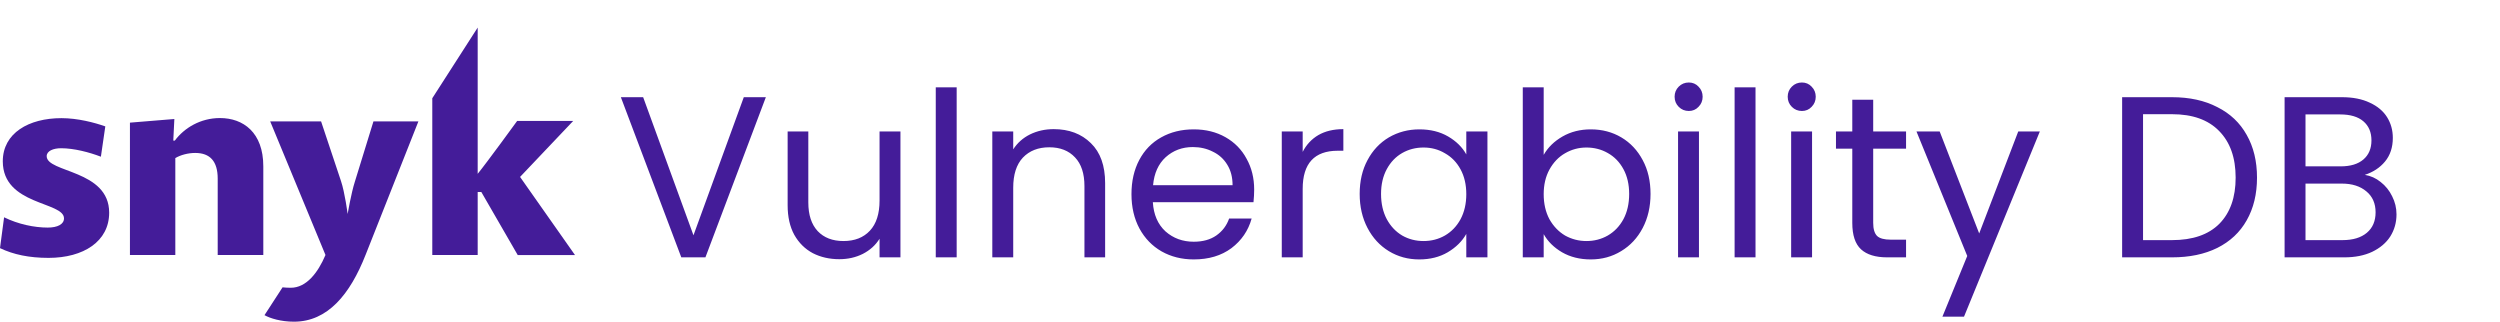<svg width="272" height="35" viewBox="0 0 272 35" fill="none" xmlns="http://www.w3.org/2000/svg">
<g clip-path="url(#clip0_5_2)">
<path d="M83.325 10.575L76.75 28H74.125L67.55 10.575H69.975L75.45 25.6L80.925 10.575H83.325ZM97.969 14.3V28H95.695V25.975C95.261 26.675 94.653 27.225 93.87 27.625C93.103 28.008 92.253 28.2 91.32 28.2C90.253 28.2 89.294 27.983 88.445 27.55C87.594 27.1 86.919 26.433 86.419 25.55C85.936 24.667 85.695 23.592 85.695 22.325V14.3H87.945V22.025C87.945 23.375 88.286 24.417 88.969 25.15C89.653 25.867 90.586 26.225 91.769 26.225C92.986 26.225 93.945 25.85 94.644 25.1C95.344 24.35 95.695 23.258 95.695 21.825V14.3H97.969ZM104.086 9.5V28H101.811V9.5H104.086ZM114.638 14.05C116.305 14.05 117.655 14.558 118.688 15.575C119.721 16.575 120.238 18.025 120.238 19.925V28H117.988V20.25C117.988 18.883 117.646 17.842 116.963 17.125C116.28 16.392 115.346 16.025 114.163 16.025C112.963 16.025 112.005 16.4 111.288 17.15C110.588 17.9 110.238 18.992 110.238 20.425V28H107.963V14.3H110.238V16.25C110.688 15.55 111.296 15.008 112.063 14.625C112.846 14.242 113.705 14.05 114.638 14.05ZM136.454 20.625C136.454 21.058 136.429 21.517 136.379 22H125.429C125.513 23.35 125.971 24.408 126.804 25.175C127.654 25.925 128.679 26.3 129.879 26.3C130.863 26.3 131.679 26.075 132.329 25.625C132.996 25.158 133.463 24.542 133.729 23.775H136.179C135.813 25.092 135.079 26.167 133.979 27C132.879 27.817 131.513 28.225 129.879 28.225C128.579 28.225 127.413 27.933 126.379 27.35C125.363 26.767 124.563 25.942 123.979 24.875C123.396 23.792 123.104 22.542 123.104 21.125C123.104 19.708 123.388 18.467 123.954 17.4C124.521 16.333 125.313 15.517 126.329 14.95C127.363 14.367 128.546 14.075 129.879 14.075C131.179 14.075 132.329 14.358 133.329 14.925C134.329 15.492 135.096 16.275 135.629 17.275C136.179 18.258 136.454 19.375 136.454 20.625ZM134.104 20.15C134.104 19.283 133.913 18.542 133.529 17.925C133.146 17.292 132.621 16.817 131.954 16.5C131.304 16.167 130.579 16 129.779 16C128.629 16 127.646 16.367 126.829 17.1C126.029 17.833 125.571 18.85 125.454 20.15H134.104ZM141.732 16.525C142.132 15.742 142.699 15.133 143.432 14.7C144.182 14.267 145.091 14.05 146.157 14.05V16.4H145.557C143.007 16.4 141.732 17.783 141.732 20.55V28H139.457V14.3H141.732V16.525ZM147.933 21.1C147.933 19.7 148.217 18.475 148.783 17.425C149.35 16.358 150.125 15.533 151.108 14.95C152.108 14.367 153.217 14.075 154.433 14.075C155.633 14.075 156.675 14.333 157.558 14.85C158.442 15.367 159.1 16.017 159.533 16.8V14.3H161.833V28H159.533V25.45C159.083 26.25 158.408 26.917 157.508 27.45C156.625 27.967 155.592 28.225 154.408 28.225C153.192 28.225 152.092 27.925 151.108 27.325C150.125 26.725 149.35 25.883 148.783 24.8C148.217 23.717 147.933 22.483 147.933 21.1ZM159.533 21.125C159.533 20.092 159.325 19.192 158.908 18.425C158.492 17.658 157.925 17.075 157.208 16.675C156.508 16.258 155.733 16.05 154.883 16.05C154.033 16.05 153.258 16.25 152.558 16.65C151.858 17.05 151.3 17.633 150.883 18.4C150.467 19.167 150.258 20.067 150.258 21.1C150.258 22.15 150.467 23.067 150.883 23.85C151.3 24.617 151.858 25.208 152.558 25.625C153.258 26.025 154.033 26.225 154.883 26.225C155.733 26.225 156.508 26.025 157.208 25.625C157.925 25.208 158.492 24.617 158.908 23.85C159.325 23.067 159.533 22.158 159.533 21.125ZM167.953 16.85C168.42 16.033 169.103 15.367 170.003 14.85C170.903 14.333 171.928 14.075 173.078 14.075C174.311 14.075 175.42 14.367 176.403 14.95C177.386 15.533 178.161 16.358 178.728 17.425C179.295 18.475 179.578 19.7 179.578 21.1C179.578 22.483 179.295 23.717 178.728 24.8C178.161 25.883 177.378 26.725 176.378 27.325C175.395 27.925 174.295 28.225 173.078 28.225C171.895 28.225 170.853 27.967 169.953 27.45C169.07 26.933 168.403 26.275 167.953 25.475V28H165.678V9.5H167.953V16.85ZM177.253 21.1C177.253 20.067 177.045 19.167 176.628 18.4C176.211 17.633 175.645 17.05 174.928 16.65C174.228 16.25 173.453 16.05 172.603 16.05C171.77 16.05 170.995 16.258 170.278 16.675C169.578 17.075 169.011 17.667 168.578 18.45C168.161 19.217 167.953 20.108 167.953 21.125C167.953 22.158 168.161 23.067 168.578 23.85C169.011 24.617 169.578 25.208 170.278 25.625C170.995 26.025 171.77 26.225 172.603 26.225C173.453 26.225 174.228 26.025 174.928 25.625C175.645 25.208 176.211 24.617 176.628 23.85C177.045 23.067 177.253 22.15 177.253 21.1ZM183.747 12.075C183.314 12.075 182.947 11.925 182.647 11.625C182.347 11.325 182.197 10.958 182.197 10.525C182.197 10.092 182.347 9.725 182.647 9.425C182.947 9.125 183.314 8.975 183.747 8.975C184.164 8.975 184.514 9.125 184.797 9.425C185.097 9.725 185.247 10.092 185.247 10.525C185.247 10.958 185.097 11.325 184.797 11.625C184.514 11.925 184.164 12.075 183.747 12.075ZM184.847 14.3V28H182.572V14.3H184.847ZM191 9.5V28H188.725V9.5H191ZM196.052 12.075C195.619 12.075 195.252 11.925 194.952 11.625C194.652 11.325 194.502 10.958 194.502 10.525C194.502 10.092 194.652 9.725 194.952 9.425C195.252 9.125 195.619 8.975 196.052 8.975C196.469 8.975 196.819 9.125 197.102 9.425C197.402 9.725 197.552 10.092 197.552 10.525C197.552 10.958 197.402 11.325 197.102 11.625C196.819 11.925 196.469 12.075 196.052 12.075ZM197.152 14.3V28H194.877V14.3H197.152ZM203.804 16.175V24.25C203.804 24.917 203.946 25.392 204.229 25.675C204.513 25.942 205.004 26.075 205.704 26.075H207.379V28H205.329C204.063 28 203.113 27.708 202.479 27.125C201.846 26.542 201.529 25.583 201.529 24.25V16.175H199.754V14.3H201.529V10.85H203.804V14.3H207.379V16.175H203.804ZM221.936 14.3L213.686 34.45H211.336L214.036 27.85L208.511 14.3H211.036L215.336 25.4L219.586 14.3H221.936ZM236.313 10.575C238.213 10.575 239.855 10.933 241.238 11.65C242.638 12.35 243.705 13.358 244.438 14.675C245.188 15.992 245.563 17.542 245.563 19.325C245.563 21.108 245.188 22.658 244.438 23.975C243.705 25.275 242.638 26.275 241.238 26.975C239.855 27.658 238.213 28 236.313 28H230.888V10.575H236.313ZM236.313 26.125C238.563 26.125 240.28 25.533 241.463 24.35C242.646 23.15 243.238 21.475 243.238 19.325C243.238 17.158 242.638 15.467 241.438 14.25C240.255 13.033 238.546 12.425 236.313 12.425H233.163V26.125H236.313ZM257.289 19.025C257.922 19.125 258.497 19.383 259.014 19.8C259.547 20.217 259.964 20.733 260.264 21.35C260.58 21.967 260.739 22.625 260.739 23.325C260.739 24.208 260.514 25.008 260.064 25.725C259.614 26.425 258.955 26.983 258.089 27.4C257.239 27.8 256.23 28 255.064 28H248.564V10.575H254.814C255.997 10.575 257.005 10.775 257.839 11.175C258.672 11.558 259.297 12.083 259.714 12.75C260.13 13.417 260.339 14.167 260.339 15C260.339 16.033 260.055 16.892 259.489 17.575C258.939 18.242 258.205 18.725 257.289 19.025ZM250.839 18.1H254.664C255.73 18.1 256.555 17.85 257.139 17.35C257.722 16.85 258.014 16.158 258.014 15.275C258.014 14.392 257.722 13.7 257.139 13.2C256.555 12.7 255.714 12.45 254.614 12.45H250.839V18.1ZM254.864 26.125C255.997 26.125 256.88 25.858 257.514 25.325C258.147 24.792 258.464 24.05 258.464 23.1C258.464 22.133 258.13 21.375 257.464 20.825C256.797 20.258 255.905 19.975 254.789 19.975H250.839V26.125H254.864Z" fill="#441C99"/>
<path d="M56.325 27.743L52.37 20.893H51.972V27.743H47.033V10.688L51.972 3V18.913C52.955 17.713 56.267 13.158 56.267 13.158H62.364L56.583 19.25L62.563 27.754H56.325V27.743ZM40.632 13.205H45.523L39.789 27.696C38.081 32.053 35.635 35 31.983 35C30.579 35 29.397 34.639 28.777 34.289L30.743 31.261C31.036 31.296 31.34 31.307 31.644 31.307C33.329 31.307 34.593 29.676 35.412 27.743L29.397 13.205H34.933L37.098 19.693C37.519 20.928 37.823 23.281 37.823 23.281C37.823 23.281 38.209 21.009 38.607 19.775L40.632 13.205ZM23.686 27.743V19.437C23.686 17.538 22.844 16.641 21.24 16.641C20.456 16.641 19.637 16.862 19.075 17.2V27.743H14.137V13.344L18.97 12.948L18.853 15.301H19.017C20.058 13.903 21.826 12.844 23.932 12.844C26.46 12.844 28.648 14.404 28.648 18.097V27.743H23.686ZM5.278 28.057C3.171 28.057 1.463 27.696 0 26.997L0.445 23.642C1.989 24.399 3.733 24.761 5.196 24.761C6.261 24.761 6.963 24.399 6.963 23.759C6.963 21.918 0.304 22.361 0.304 17.55C0.304 14.474 3.136 12.855 6.682 12.855C8.449 12.855 10.275 13.333 11.457 13.752L10.977 17.049C9.737 16.571 8.051 16.128 6.647 16.128C5.781 16.128 5.079 16.431 5.079 16.991C5.079 18.808 11.878 18.447 11.878 23.141C11.878 26.263 9.093 28.057 5.278 28.057Z" fill="#441C99"/>
</g>
<defs>
<clipPath id="clip0_5_2">
<rect width="272" height="35" fill="white"/>
</clipPath>
</defs>
</svg>
